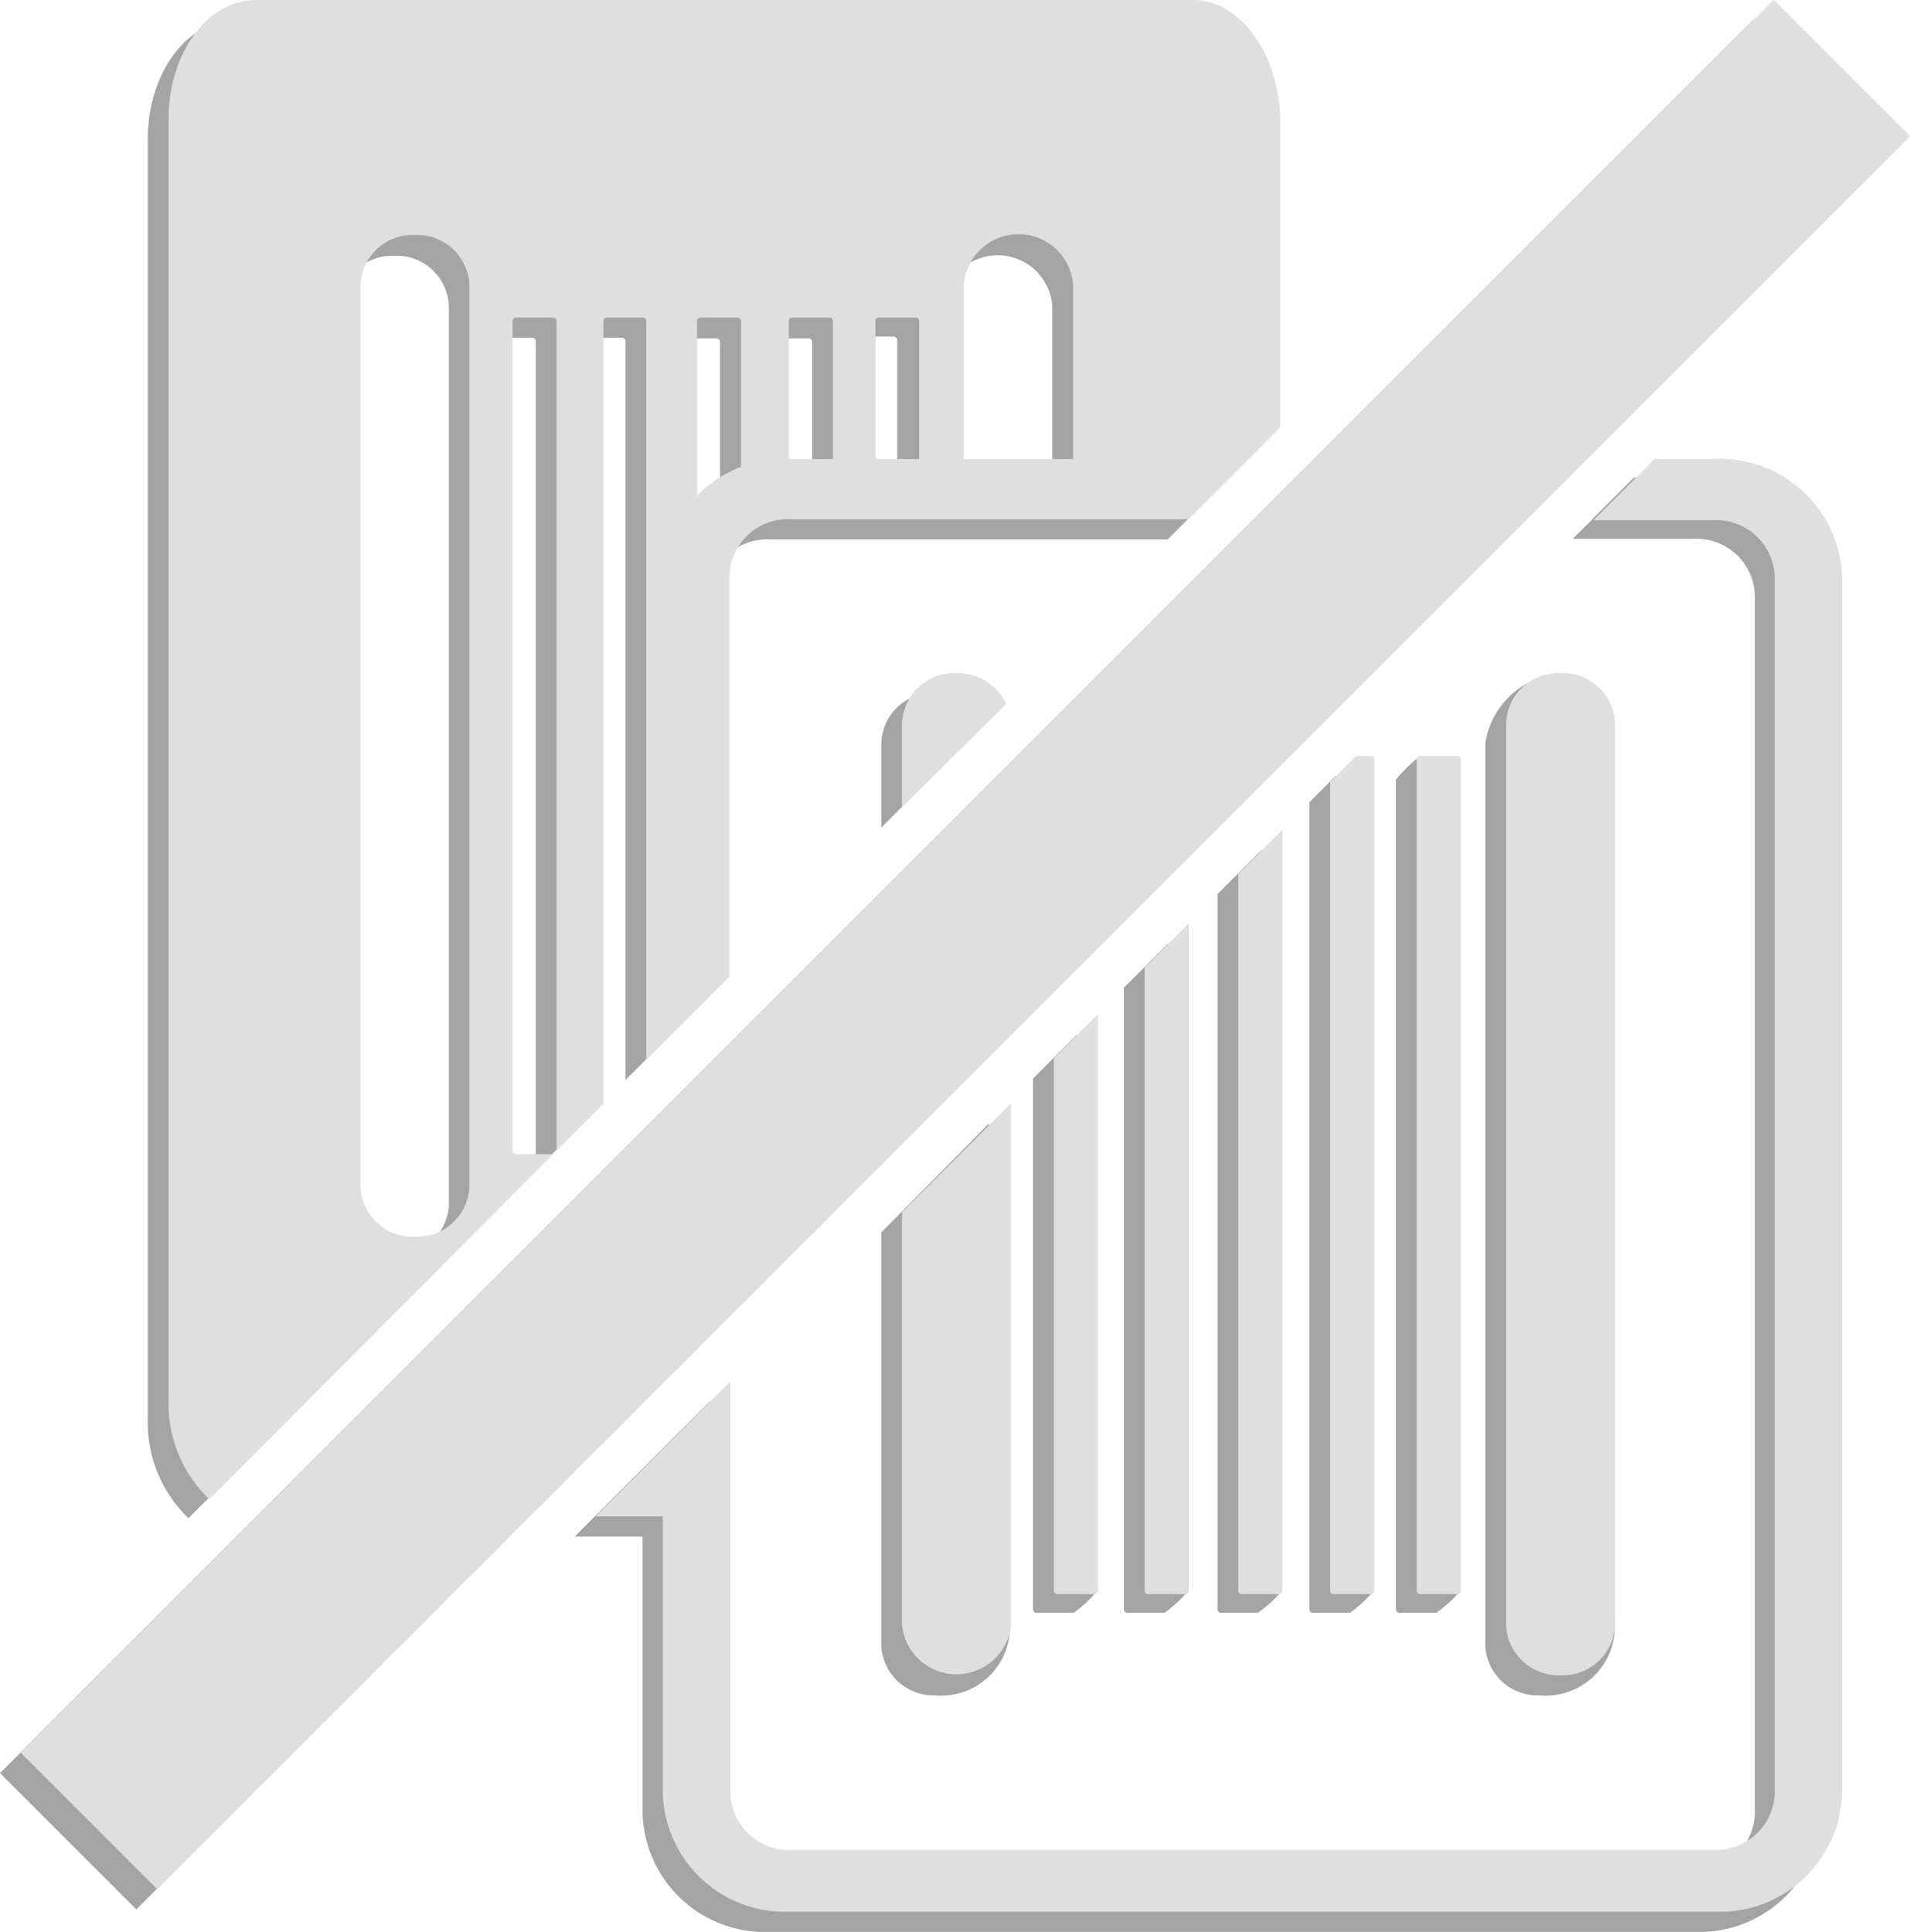 <svg xmlns="http://www.w3.org/2000/svg" viewBox="0 0 62.42 63.14"><defs><style>.cls-1{fill:#a4a4a4;}.cls-2{fill:#dfdfdf;}</style></defs><g id="Layer_2" data-name="Layer 2"><g id="Layer_1-2" data-name="Layer 1"><path class="cls-1" d="M50.3,22.67,51,22a2.72,2.72,0,0,0-2.46,2.29V53.78a1.71,1.71,0,0,0,1.78,1.63h0a2.26,2.26,0,0,0,2.45-2.09l-.67-29A1.71,1.71,0,0,0,50.3,22.67Z"/><path class="cls-1" d="M46.94,25.37l-.53-.66a4.8,4.8,0,0,0-.79.77V52.61a.11.11,0,0,0,.11.1h1.21a4.07,4.07,0,0,0,.78-.71l-.66-26.52A.11.11,0,0,0,46.94,25.37Z"/><path class="cls-1" d="M55.33,15.61H53.4l-2,2h3.95a1.91,1.91,0,0,1,2,1.83V59.29a1.91,1.91,0,0,1-2,1.83H25.19a1.91,1.91,0,0,1-2-1.83V45.81l-4.41,4.41H21v9.07a4,4,0,0,0,4.2,3.85H55.33a4,4,0,0,0,4.2-3.85V19.46A4,4,0,0,0,55.33,15.61Z"/><path class="cls-1" d="M6.16,49.62,17.4,38.38H16.18a.1.1,0,0,1-.11-.1V11.15a.11.11,0,0,1,.11-.11H17.4a.11.11,0,0,1,.11.11V38.27L19,36.74V11.15a.11.11,0,0,1,.11-.11h1.21a.11.11,0,0,1,.12.11V35.3l2.72-2.72V19.46a1.91,1.91,0,0,1,2-1.83h13l3-3V4.54c0-2.13-1.27-3.87-2.84-3.87H7.67C6.1.67,4.83,2.41,4.83,4.54v41.8A4.34,4.34,0,0,0,6.16,49.62ZM30.82,10a1.79,1.79,0,0,1,3.57,0v5.63H30.82Zm-2.9,1.17A.12.12,0,0,1,28,11h1.21a.11.11,0,0,1,.11.11v4.46H27.92Zm-2.82,0a.11.11,0,0,1,.11-.11h1.21a.11.11,0,0,1,.12.11v4.46H25.1Zm-3,0a.11.11,0,0,1,.11-.11h1.21a.11.11,0,0,1,.11.11v4.77a4.14,4.14,0,0,0-1.43.94ZM11.11,10a1.71,1.71,0,0,1,1.78-1.64A1.71,1.71,0,0,1,14.67,10V39.45a1.79,1.79,0,0,1-3.56,0Z"/><path class="cls-1" d="M33.76,35.25V52.61a.11.11,0,0,0,.12.1h1.21a4.33,4.33,0,0,0,.77-.71L35.2,33.81Z"/><path class="cls-1" d="M36.73,32.28V52.61a.11.11,0,0,0,.11.1h1.22a4.33,4.33,0,0,0,.77-.71l-.66-21.16Z"/><path class="cls-1" d="M39.79,29.22V52.61a.11.11,0,0,0,.11.1h1.21a4.07,4.07,0,0,0,.78-.71l-.66-24.22Z"/><path class="cls-1" d="M44.12,25.37h-.48l-.85.85V52.61a.11.11,0,0,0,.11.1h1.22a4.33,4.33,0,0,0,.77-.71l-.66-26.52A.11.11,0,0,0,44.12,25.37Z"/><path class="cls-1" d="M32.21,23.64a1.8,1.8,0,0,0-1.63-1A1.71,1.71,0,0,0,28.8,24.3v2.75Z"/><path class="cls-1" d="M28.8,40.28v13.5a1.71,1.71,0,0,0,1.78,1.63A2.24,2.24,0,0,0,33,53.31l-.68-16.59Z"/><rect class="cls-1" x="27.72" y="-8.98" width="6.3" height="81.02" transform="translate(31.34 -12.59) rotate(45)"/><path class="cls-2" d="M51,22h0a1.71,1.71,0,0,0-1.78,1.63V53.12A1.71,1.71,0,0,0,51,54.75h0a1.71,1.71,0,0,0,1.78-1.63V23.64A1.71,1.71,0,0,0,51,22Z"/><path class="cls-2" d="M47.62,24.71H46.41a.11.11,0,0,0-.11.11V52a.11.11,0,0,0,.11.1h1.21a.11.11,0,0,0,.12-.1V24.82A.11.11,0,0,0,47.62,24.71Z"/><path class="cls-2" d="M56,15H54.08l-2,2H56a1.92,1.92,0,0,1,2,1.83V58.63a1.92,1.92,0,0,1-2,1.83H25.87a1.91,1.91,0,0,1-2-1.83V45.15l-4.4,4.41h2.19v9.07a4,4,0,0,0,4.2,3.85H56a4,4,0,0,0,4.2-3.85V18.8A4,4,0,0,0,56,15Z"/><path class="cls-2" d="M6.84,49,18.08,37.72H16.86a.11.11,0,0,1-.11-.1V10.49a.11.11,0,0,1,.11-.11h1.22a.11.11,0,0,1,.11.11V37.61l1.53-1.53V10.49a.11.11,0,0,1,.11-.11H21a.11.11,0,0,1,.12.11V34.64l2.72-2.72V18.8a1.91,1.91,0,0,1,2-1.83h13l3-3V3.88C41.79,1.75,40.52,0,39,0H8.35C6.78,0,5.51,1.75,5.51,3.88v41.8A4.34,4.34,0,0,0,6.84,49ZM31.5,9.31a1.79,1.79,0,0,1,3.57,0V15H31.5Zm-2.89,1.18a.11.11,0,0,1,.11-.11h1.21a.11.11,0,0,1,.11.11V15H28.61Zm-2.83,0a.11.11,0,0,1,.11-.11h1.22a.11.11,0,0,1,.11.11V15H25.78Zm-3,0a.11.11,0,0,1,.11-.11H24.1a.12.12,0,0,1,.12.11v4.77a4.09,4.09,0,0,0-1.44.94Zm-11-1.18a1.71,1.71,0,0,1,1.78-1.63,1.71,1.71,0,0,1,1.78,1.63V38.79a1.71,1.71,0,0,1-1.78,1.63,1.71,1.71,0,0,1-1.78-1.63Z"/><path class="cls-2" d="M34.44,34.59V52a.11.11,0,0,0,.12.1h1.21a.11.11,0,0,0,.11-.1V33.15Z"/><path class="cls-2" d="M37.41,31.62V52a.11.11,0,0,0,.11.1h1.22a.11.11,0,0,0,.11-.1V30.18Z"/><path class="cls-2" d="M40.47,28.56V52a.11.11,0,0,0,.11.1h1.21a.11.11,0,0,0,.12-.1V27.12Z"/><path class="cls-2" d="M44.8,24.71h-.48l-.85.85V52a.11.11,0,0,0,.11.1H44.8a.11.11,0,0,0,.11-.1V24.82A.11.11,0,0,0,44.8,24.71Z"/><path class="cls-2" d="M32.89,23a1.8,1.8,0,0,0-1.63-1,1.71,1.71,0,0,0-1.78,1.63v2.75Z"/><path class="cls-2" d="M29.48,39.62v13.5a1.79,1.79,0,0,0,3.56,0V36.06Z"/><rect class="cls-2" x="28.4" y="-9.64" width="6.3" height="81.02" transform="translate(31.07 -13.27) rotate(45)"/></g></g></svg>